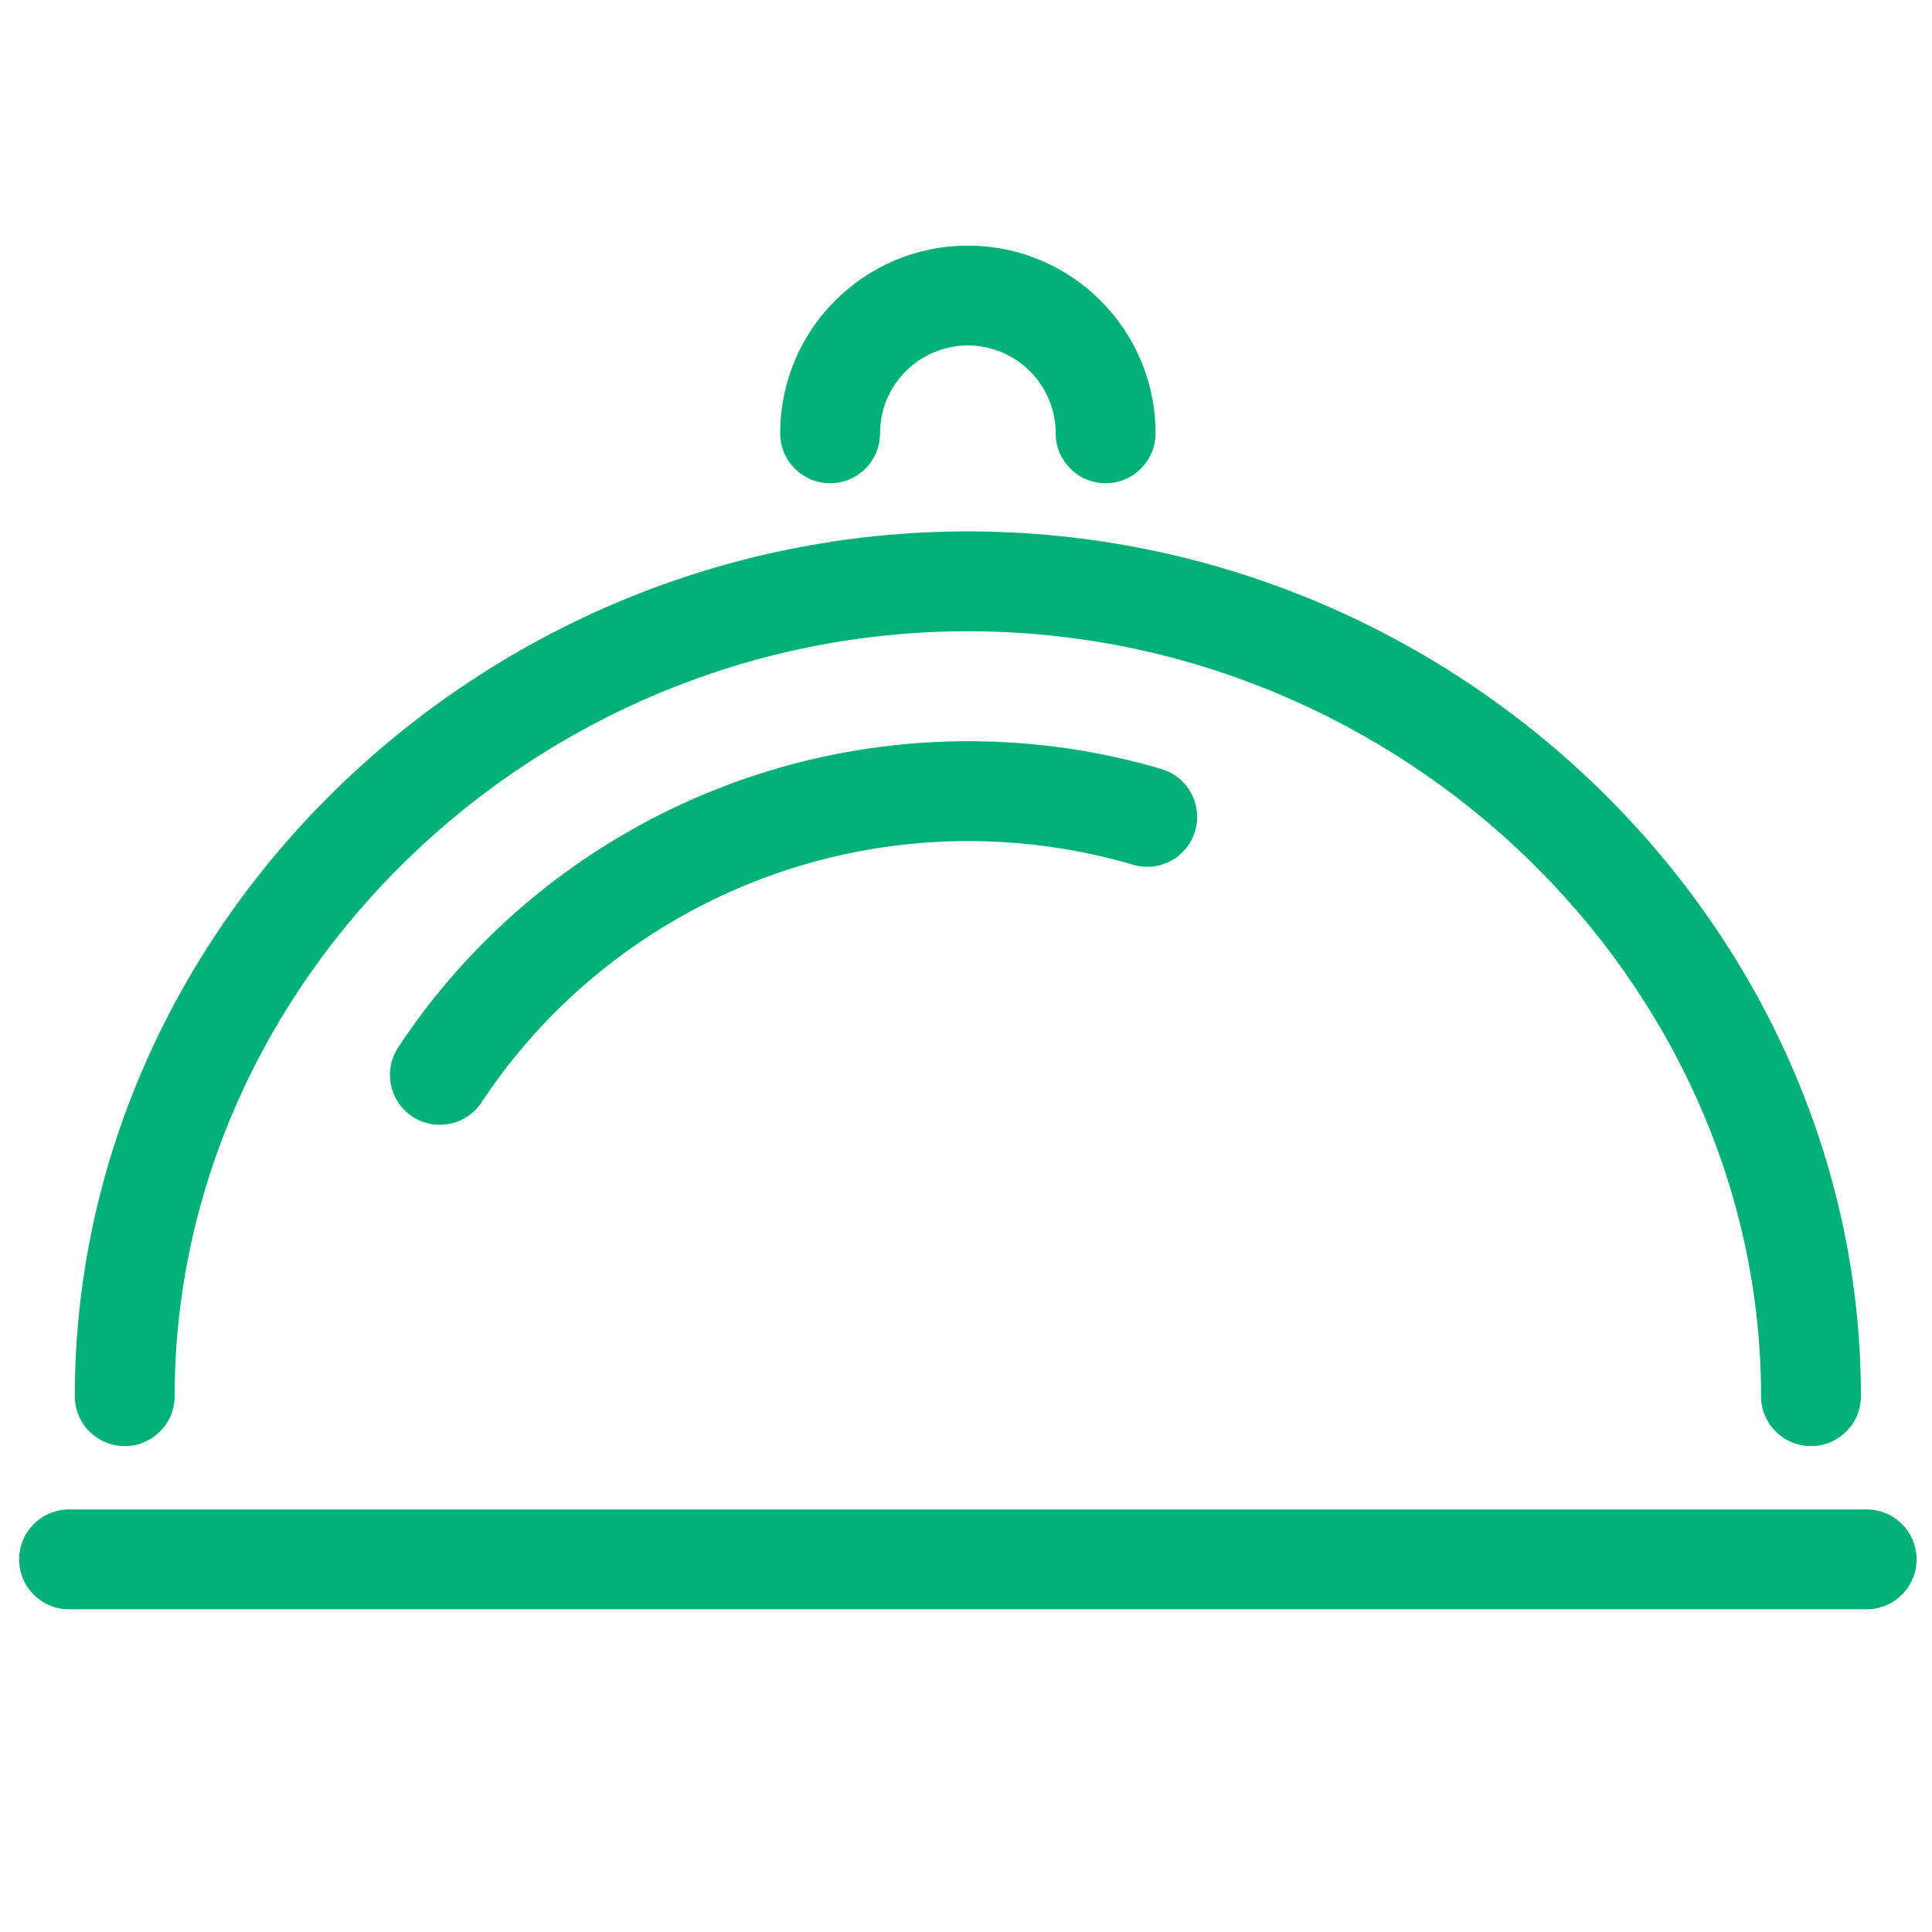 <?xml version="1.0" encoding="UTF-8"?>
<svg width="100px" height="100px" viewBox="0 0 100 100" version="1.1" xmlns="http://www.w3.org/2000/svg" xmlns:xlink="http://www.w3.org/1999/xlink">
    <!-- Generator: Sketch 63.1 (92452) - https://sketch.com -->
    <title>FoodCover</title>
    <desc>Created with Sketch.</desc>
    <g id="FoodCover" stroke="none" stroke-width="1" fill="none" fill-rule="evenodd">
        <path d="M50.098,27.505 C75.419,27.505 96.321,47.943 96.321,72.266 C96.321,73.693 95.164,74.85 93.736,74.85 C92.309,74.85 91.152,73.693 91.152,72.266 C91.152,50.824 72.59,32.674 50.098,32.674 C27.604,32.674 9.041,50.824 9.041,72.266 C9.041,73.693 7.884,74.85 6.457,74.85 C5.029,74.85 3.872,73.693 3.872,72.266 C3.872,47.943 24.775,27.505 50.098,27.505 Z M50.113,38.365 C53.532,38.365 56.889,38.853 60.11,39.802 C61.479,40.206 62.262,41.643 61.858,43.012 C61.455,44.381 60.017,45.164 58.648,44.76 C55.901,43.951 53.035,43.534 50.113,43.534 C39.848,43.534 30.416,48.739 24.925,57.058 C24.139,58.25 22.536,58.578 21.345,57.792 C20.153,57.006 19.825,55.402 20.611,54.211 C27.048,44.459 38.09,38.365 50.113,38.365 Z M96.617,78.128 C98.045,78.128 99.202,79.285 99.202,80.713 C99.202,82.085 98.132,83.208 96.781,83.292 L96.617,83.297 L3.574,83.297 C2.147,83.297 0.99,82.14 0.99,80.713 C0.99,79.34 2.06,78.218 3.411,78.133 L3.574,78.128 L96.617,78.128 Z M50.095,12.714 C55.461,12.714 59.811,17.063 59.811,22.428 C59.811,23.855 58.654,25.012 57.226,25.012 C55.854,25.012 54.731,23.943 54.647,22.591 L54.642,22.428 C54.642,19.918 52.606,17.883 50.095,17.883 C47.657,17.883 45.668,19.803 45.556,22.214 L45.551,22.428 C45.551,23.855 44.394,25.012 42.967,25.012 C41.539,25.012 40.382,23.855 40.382,22.428 C40.382,17.063 44.73,12.714 50.095,12.714 Z" id="Food-Cover" fill="#00B077"></path>
    </g>
</svg>